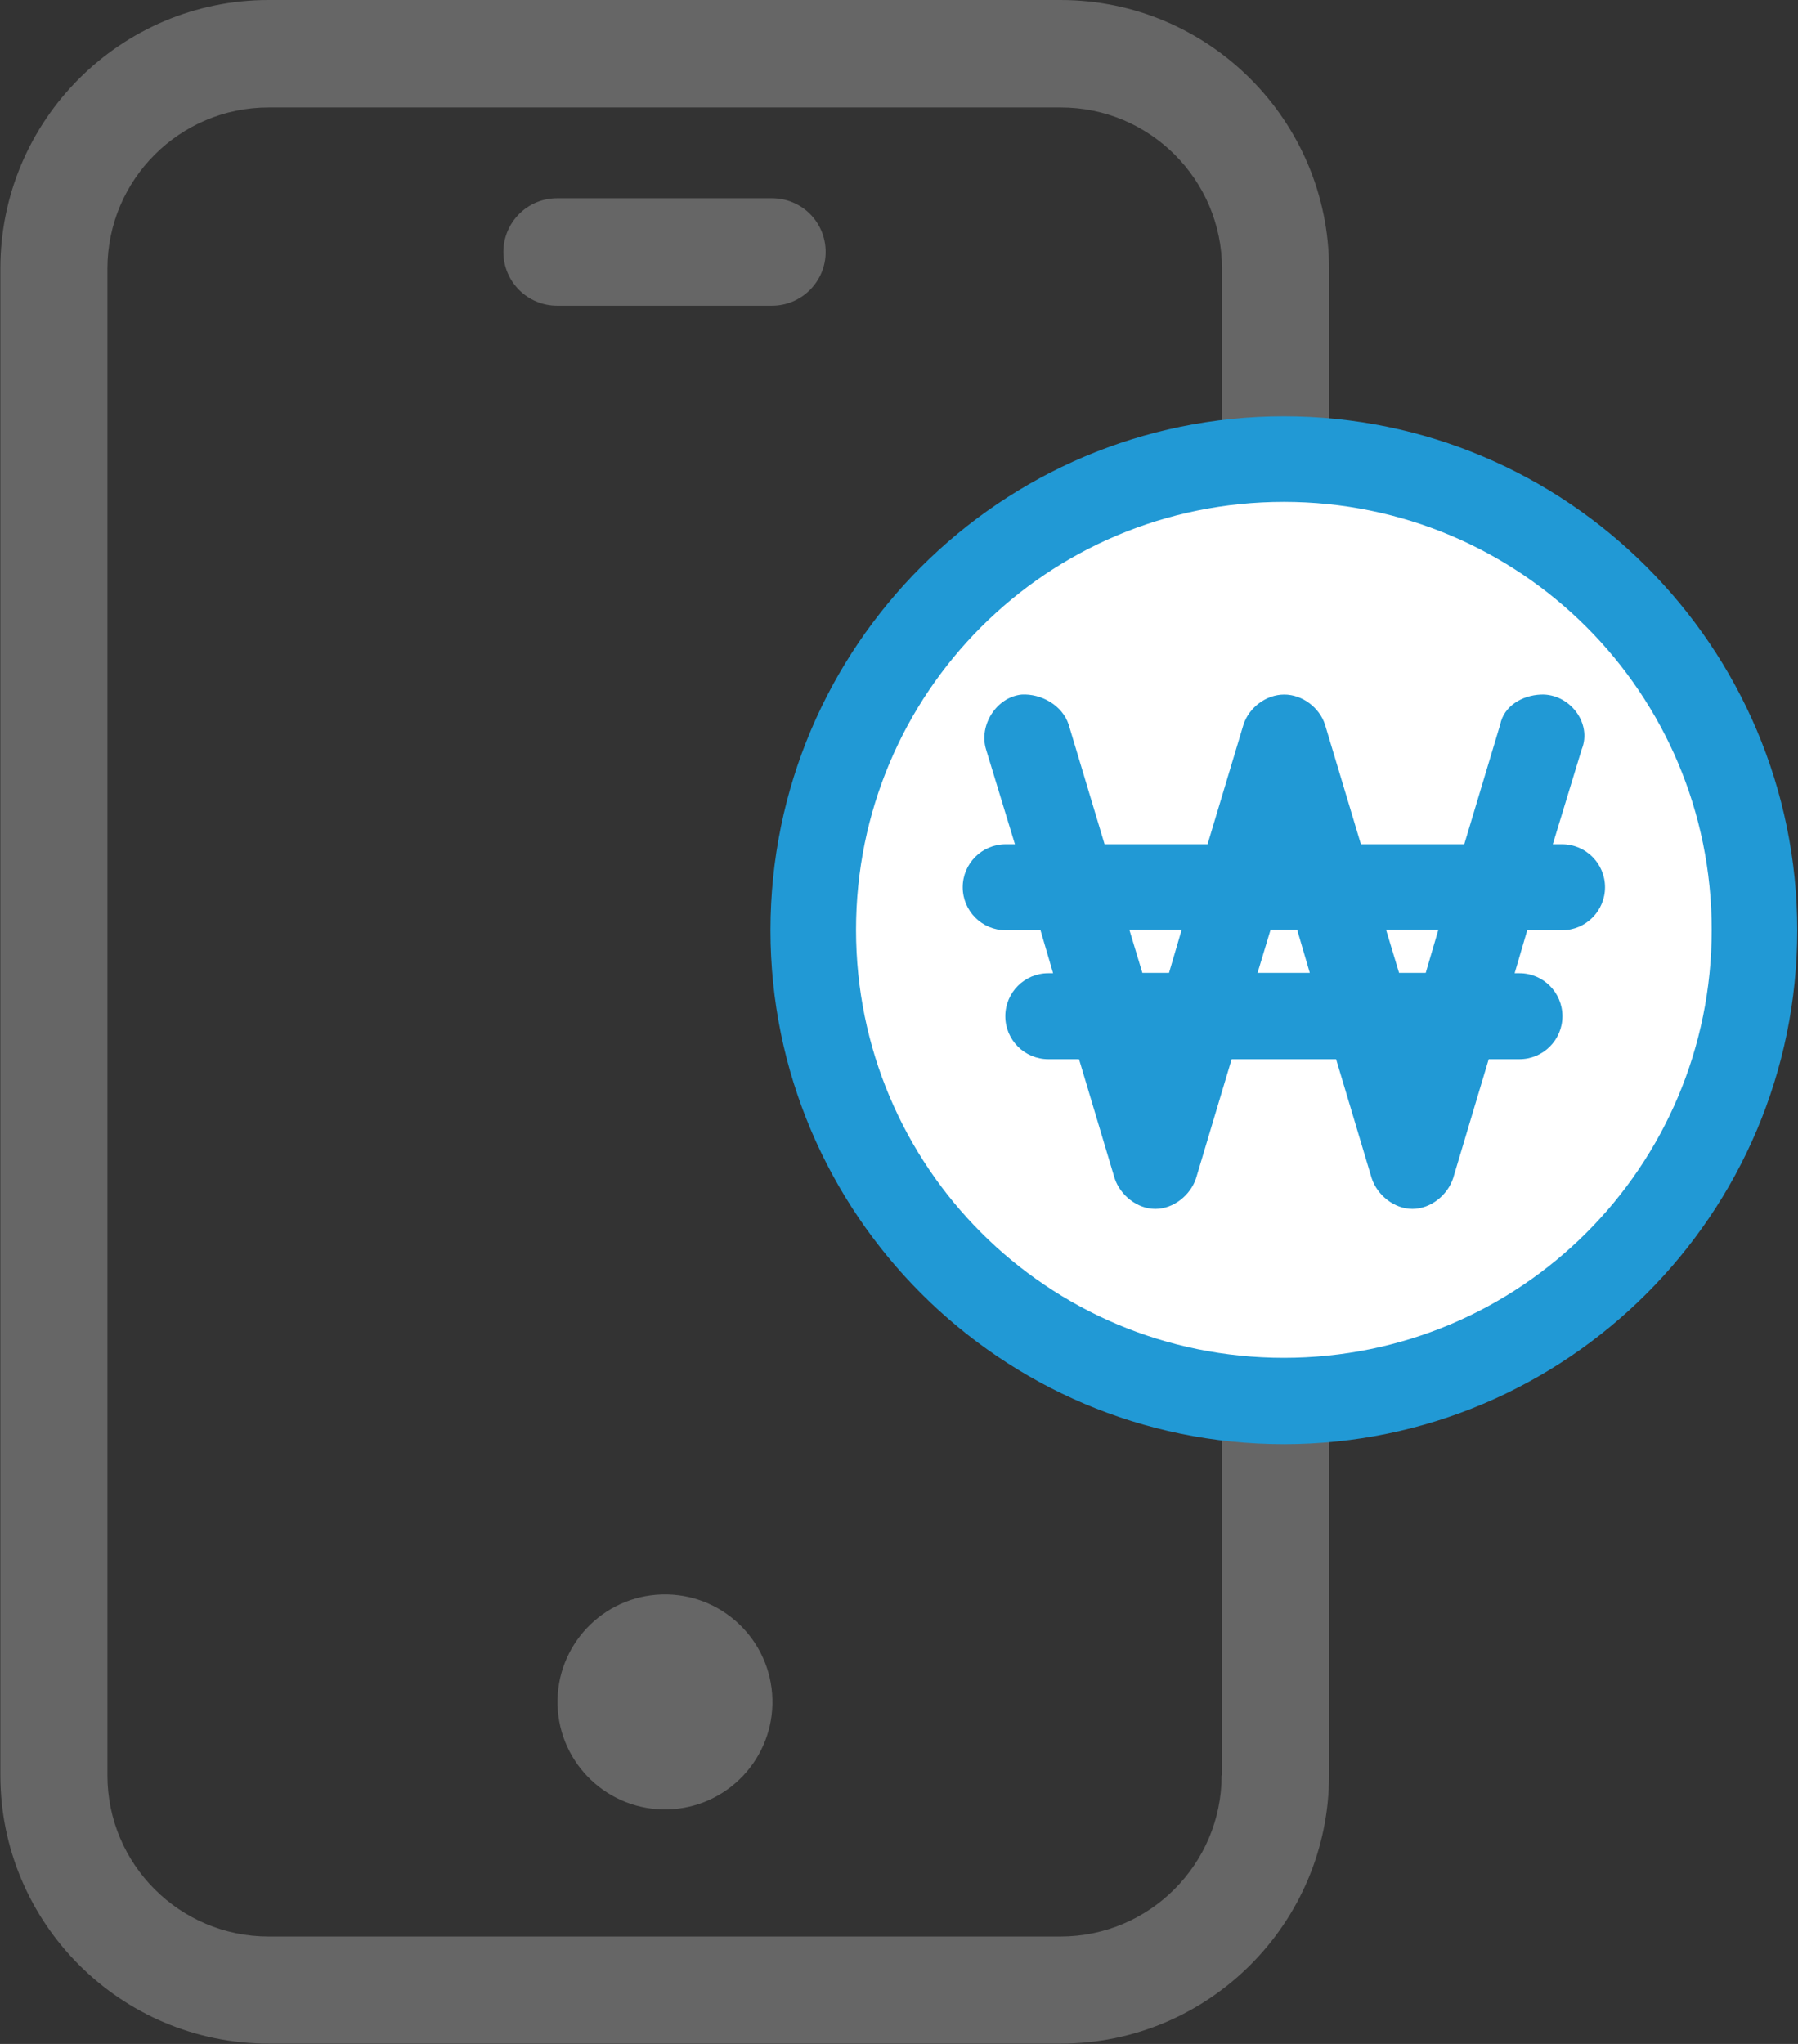 <?xml version="1.0" encoding="utf-8"?>
<!-- Generator: Adobe Illustrator 22.1.0, SVG Export Plug-In . SVG Version: 6.00 Build 0)  -->
<svg version="1.1" id="Layer_1" xmlns="http://www.w3.org/2000/svg" xmlns:xlink="http://www.w3.org/1999/xlink" x="0px" y="0px"
	 viewBox="126.6 48.7 485.4 551.6" style="enable-background:new 126.6 48.7 485.4 551.6;" xml:space="preserve">
<rect x="126.6" y="48.7" width="485.4" height="551.6" fill="#333333" stroke="none"/>
<style type="text/css">
	.st0{fill:#666666;}
	.st1{fill:#FFFFFF;}
	.st2{fill:#2199D5;}
</style>
<g>
	<path class="st0" d="M412.9,48.7H199.1c-39.9,0-72.4,32.5-72.4,72.4v406.7c0,39.9,32.5,72.4,72.4,72.4h213.9
		c39.9,0,72.4-32.5,72.4-72.4V121.2C485.4,81.2,452.9,48.7,412.9,48.7z M456.4,527.8c0,24-19.5,43.5-43.5,43.5H199.1
		c-24,0-43.5-19.5-43.5-43.5V121.2c0-24,19.5-43.5,43.5-43.5h213.9c24,0,43.5,19.5,43.5,43.5V527.8z"/>
	
		<ellipse transform="matrix(1 -2.786476e-02 2.786476e-02 1 -14.032 8.724)" class="st0" cx="306" cy="507.8" rx="29" ry="29"/>
	<path class="st0" d="M335,102.2h-58c-8,0-14.5,6.5-14.5,14.5c0,8,6.5,14.5,14.5,14.5h58c8,0,14.5-6.5,14.5-14.5
		C349.5,108.6,343,102.2,335,102.2z"/>
</g>
<g transform="translate(0,-992.362)">
	<circle class="st1" cx="474.7" cy="1294.2" r="118.8"/>
	<path class="st2" d="M473.2,1153.4c-76.4,0-138.6,62.2-138.6,138.7c0,76.4,62.2,138.7,138.6,138.7s138.6-62.2,138.6-138.7
		C611.8,1215.6,549.6,1153.4,473.2,1153.4z M473.2,1176.5c63.9,0,115.5,51.6,115.5,115.5c0,63.9-51.6,115.5-115.5,115.5
		c-63.9,0-115.5-51.6-115.5-115.5S409.2,1176.5,473.2,1176.5z M402.4,1228.5c-6.8,0.7-11.6,8.3-9.6,14.8l7.8,25.6h-2.5
		c-6.4,0-11.6,5.2-11.6,11.6c0,6.4,5.2,11.6,11.6,11.6h9.4l3.4,11.6h-1.3c-6.4,0-11.6,5.2-11.6,11.6s5.2,11.6,11.6,11.6h8.3
		l9.6,32.1c1.5,4.6,6.1,8.3,11,8.3c4.9,0,9.5-3.7,11-8.3l9.6-32.1h28.2l9.6,32.1c1.5,4.6,6.1,8.3,11,8.3c4.9,0,9.5-3.7,11-8.3
		l9.6-32.1h8.3c6.4,0,11.6-5.2,11.6-11.6s-5.2-11.6-11.6-11.6h-1.3l3.4-11.6h9.4c6.4,0,11.6-5.2,11.6-11.6s-5.2-11.6-11.6-11.6h-2.5
		l7.8-25.6c2.9-7.1-3.3-15.1-11-14.8c-5.1,0.2-10,3.1-11,8.1l-9.7,32.3H494l-9.7-32.3c-1.5-4.6-6.1-8.1-11-8.1
		c-4.9,0-9.5,3.5-11,8.1l-9.7,32.3h-27.8l-9.7-32.3C413.4,1231.4,407.7,1228.2,402.4,1228.5L402.4,1228.5z M431.5,1292h14.1
		l-3.4,11.6h-7.2L431.5,1292L431.5,1292z M469.6,1292h7.2l3.4,11.6h-14.1L469.6,1292L469.6,1292z M500.8,1292h14.1l-3.4,11.6h-7.2
		L500.8,1292L500.8,1292z"/>
</g>
</svg>
